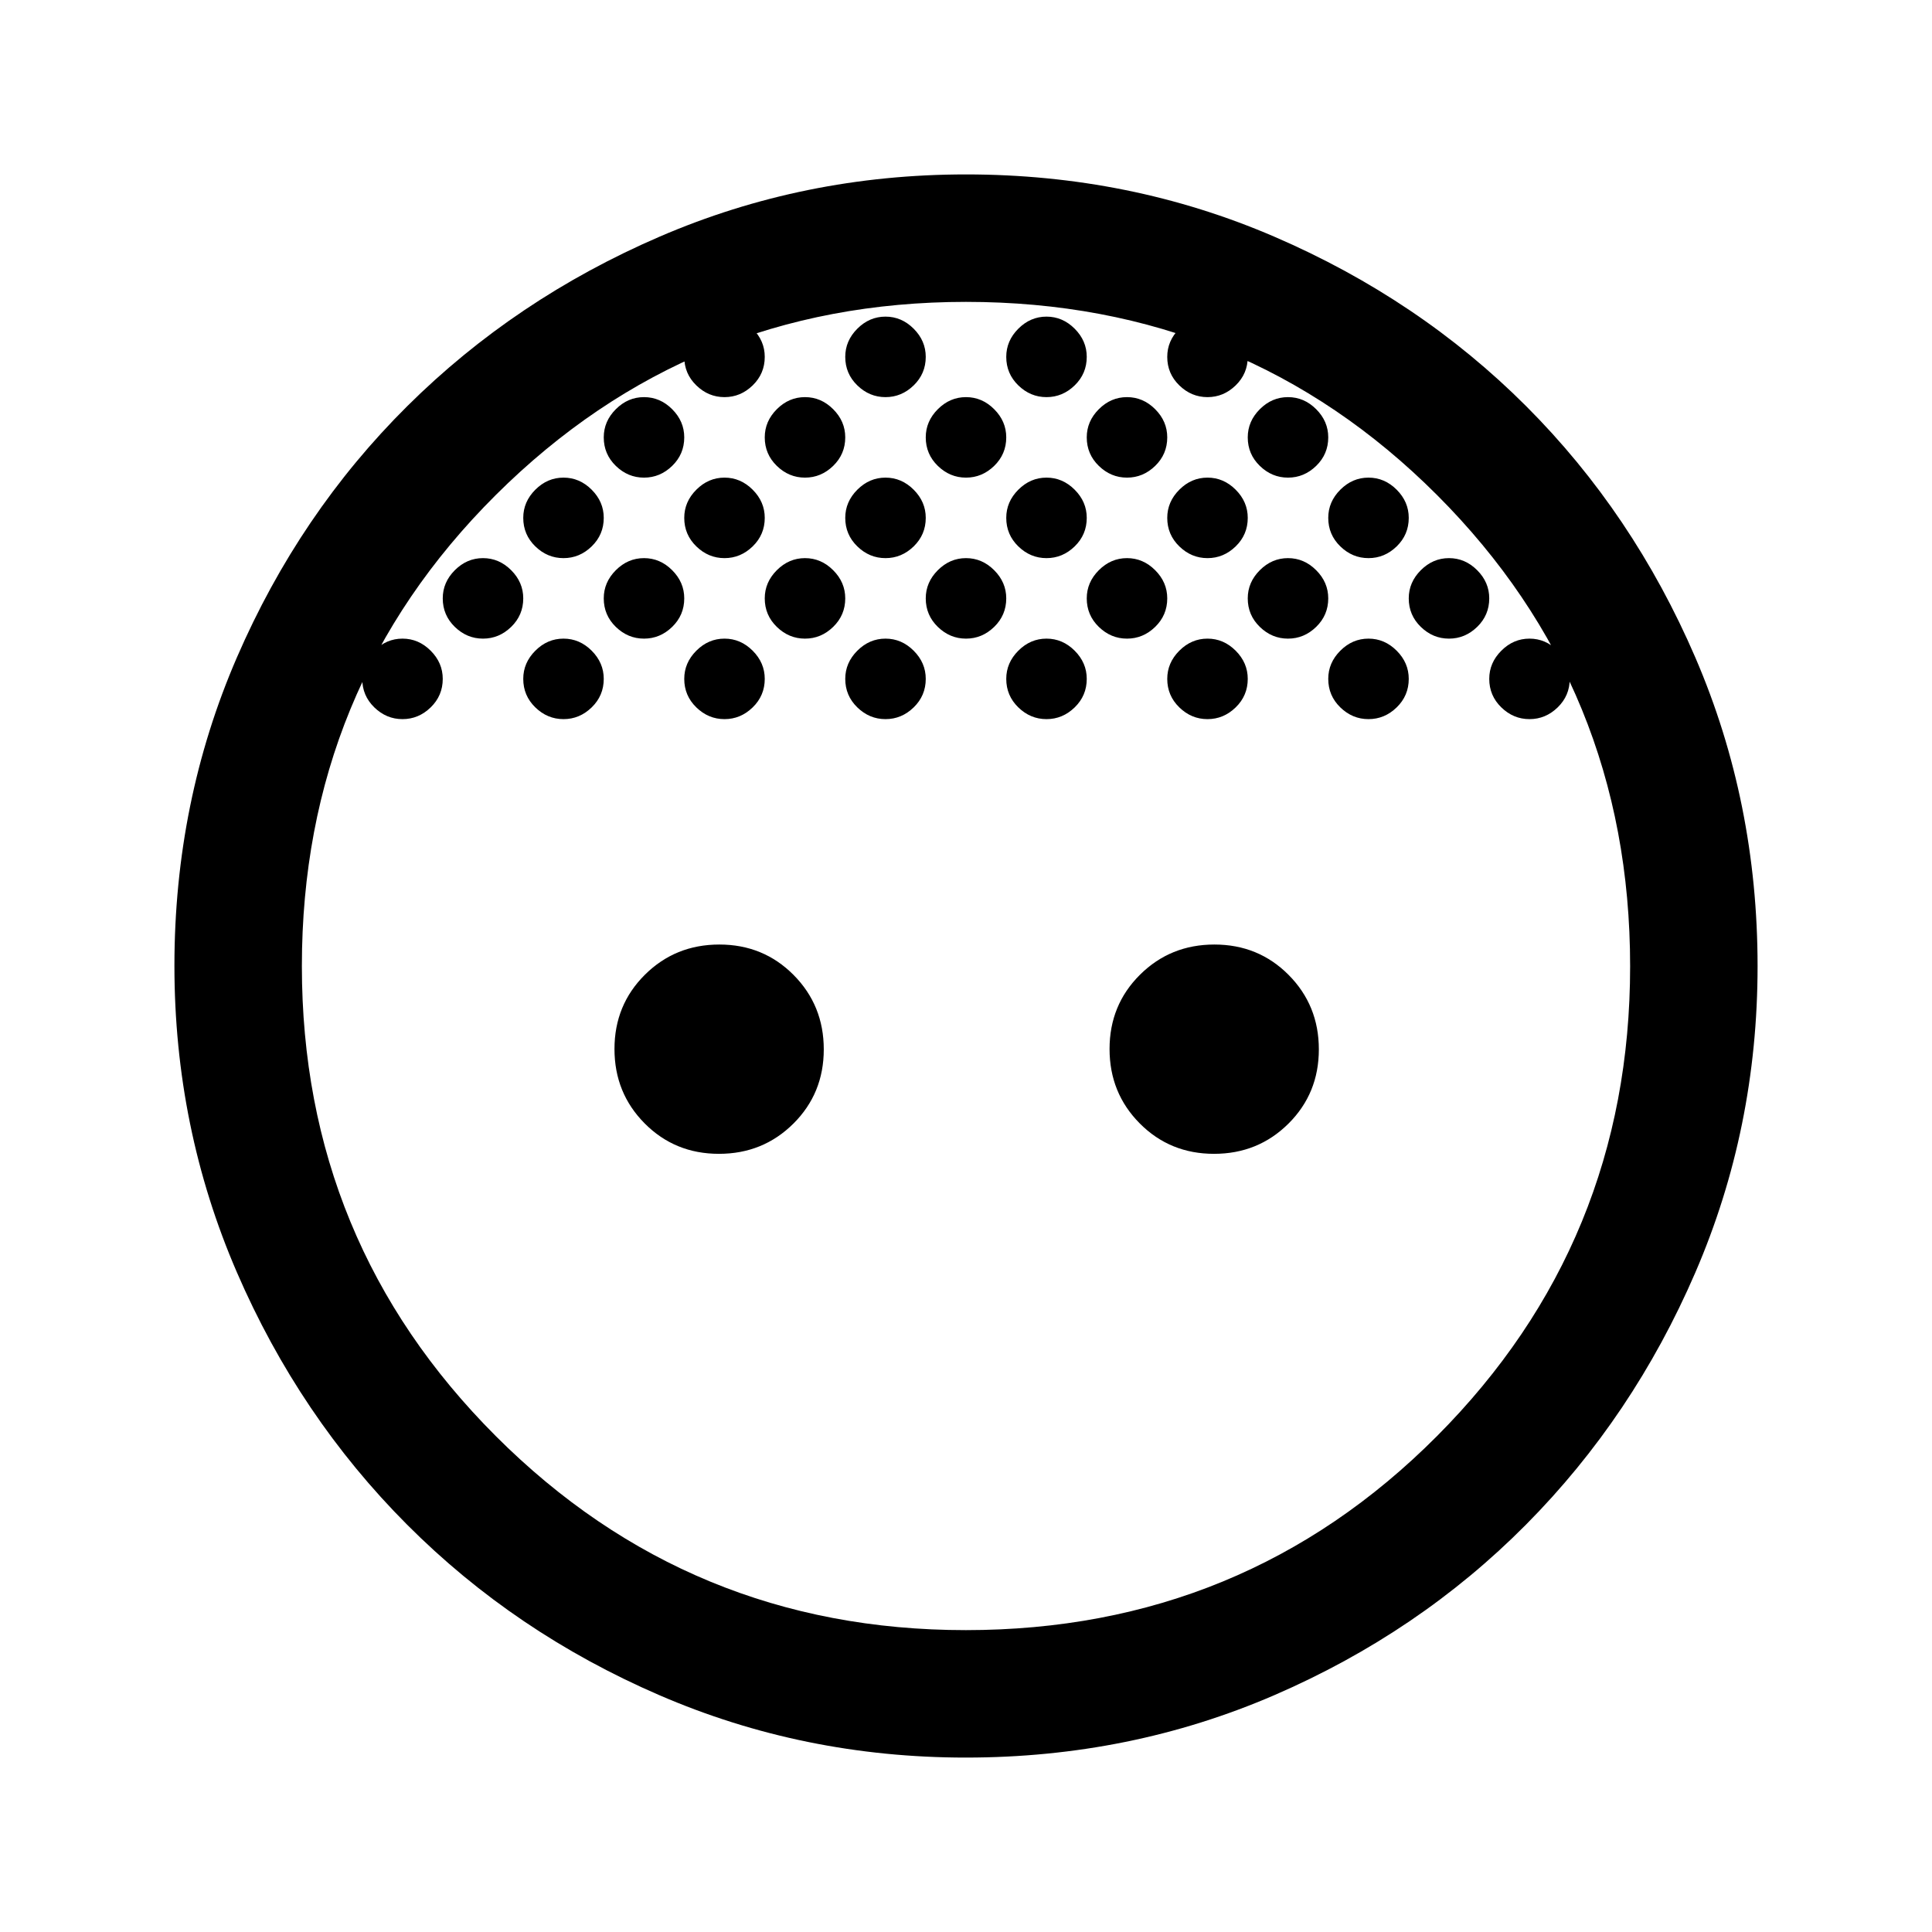 <svg xmlns="http://www.w3.org/2000/svg" height="40" viewBox="0 -960 960 960" width="40"><path d="M480-722.67q-8 0-14-5.83t-6-14.17q0-8 6-14t14-6q8 0 14 6t6 14q0 8.34-6 14.17t-14 5.83Zm80 0q-8 0-14-5.83t-6-14.17q0-8 6-14t14-6q8 0 14 6t6 14q0 8.34-6 14.17t-14 5.83Zm-160 0q-8 0-14-5.83t-6-14.17q0-8 6-14t14-6q8 0 14 6t6 14q0 8.34-6 14.17t-14 5.83Zm280 40q-8 0-14-5.83t-6-14.17q0-8 6-14t14-6q8 0 14 6t6 14q0 8.34-6 14.17t-14 5.83Zm-320 0q-8 0-14-5.83t-6-14.17q0-8 6-14t14-6q8 0 14 6t6 14q0 8.34-6 14.17t-14 5.83Zm-80 0q-8 0-14-5.83t-6-14.17q0-8 6-14t14-6q8 0 14 6t6 14q0 8.34-6 14.17t-14 5.83Zm160 0q-8 0-14-5.83t-6-14.17q0-8 6-14t14-6q8 0 14 6t6 14q0 8.34-6 14.17t-14 5.83Zm80 0q-8 0-14-5.83t-6-14.17q0-8 6-14t14-6q8 0 14 6t6 14q0 8.34-6 14.17t-14 5.83Zm80 0q-8 0-14-5.83t-6-14.17q0-8 6-14t14-6q8 0 14 6t6 14q0 8.34-6 14.17t-14 5.83Zm-120 40q-8 0-14-5.83t-6-14.17q0-8 6-14t14-6q8 0 14 6t6 14q0 8.34-6 14.17t-14 5.83Zm80 0q-8 0-14-5.83t-6-14.17q0-8 6-14t14-6q8 0 14 6t6 14q0 8.34-6 14.17t-14 5.83Zm80 0q-8 0-14-5.83t-6-14.17q0-8 6-14t14-6q8 0 14 6t6 14q0 8.34-6 14.17t-14 5.83Zm-240 0q-8 0-14-5.83t-6-14.17q0-8 6-14t14-6q8 0 14 6t6 14q0 8.34-6 14.17t-14 5.83Zm-80 0q-8 0-14-5.83t-6-14.17q0-8 6-14t14-6q8 0 14 6t6 14q0 8.34-6 14.17t-14 5.83Zm40 40q-8 0-14-5.83t-6-14.17q0-8 6-14t14-6q8 0 14 6t6 14q0 8.34-6 14.17t-14 5.83Zm-80 0q-8 0-14-5.83t-6-14.17q0-8 6-14t14-6q8 0 14 6t6 14q0 8.34-6 14.17t-14 5.83Zm160 0q-8 0-14-5.83t-6-14.17q0-8 6-14t14-6q8 0 14 6t6 14q0 8.34-6 14.17t-14 5.83Zm80 0q-8 0-14-5.83t-6-14.17q0-8 6-14t14-6q8 0 14 6t6 14q0 8.34-6 14.17t-14 5.83Zm80 0q-8 0-14-5.83t-6-14.17q0-8 6-14t14-6q8 0 14 6t6 14q0 8.34-6 14.17t-14 5.83Zm80 0q-8 0-14-5.83t-6-14.17q0-8 6-14t14-6q8 0 14 6t6 14q0 8.34-6 14.17t-14 5.83Zm-480 0q-8 0-14-5.83t-6-14.17q0-8 6-14t14-6q8 0 14 6t6 14q0 8.34-6 14.17t-14 5.83Zm40-40q-8 0-14-5.83t-6-14.17q0-8 6-14t14-6q8 0 14 6t6 14q0 8.34-6 14.17t-14 5.83Zm80-80q-8 0-14-5.83t-6-14.17q0-8 6-14t14-6q8 0 14 6t6 14q0 8.34-6 14.17t-14 5.83Zm40-40q-8 0-14-5.83t-6-14.17q0-8 6-14t14-6q8 0 14 6t6 14q0 8.34-6 14.17t-14 5.83Zm80 0q-8 0-14-5.83t-6-14.17q0-8 6-14t14-6q8 0 14 6t6 14q0 8.34-6 14.17t-14 5.83Zm80 0q-8 0-14-5.83t-6-14.17q0-8 6-14t14-6q8 0 14 6t6 14q0 8.34-6 14.17t-14 5.83Zm80 0q-8 0-14-5.83t-6-14.17q0-8 6-14t14-6q8 0 14 6t6 14q0 8.34-6 14.17t-14 5.83Zm40 40q-8 0-14-5.83t-6-14.17q0-8 6-14t14-6q8 0 14 6t6 14q0 8.34-6 14.17t-14 5.83Zm80 80q-8 0-14-5.83t-6-14.17q0-8 6-14t14-6q8 0 14 6t6 14q0 8.34-6 14.17t-14 5.83Zm40 40q-8 0-14-5.83t-6-14.17q0-8 6-14t14-6q8 0 14 6t6 14q0 8.34-6 14.17t-14 5.83Zm-402.76 216q-21.88 0-36.89-15.1-15.02-15.11-15.02-36.99 0-21.88 15.11-36.89 15.11-15.02 36.99-15.02 21.88 0 36.89 15.11 15.01 15.11 15.01 36.99 0 21.88-15.1 36.89-15.11 15.01-36.99 15.01Zm246 0q-21.88 0-36.89-15.1-15.02-15.11-15.02-36.99 0-21.88 15.11-36.89 15.11-15.02 36.99-15.02 21.88 0 36.89 15.11 15.01 15.11 15.01 36.99 0 21.88-15.1 36.89-15.11 15.01-36.99 15.01Zm-123.3 300q-80.61 0-152.34-31.02-71.74-31.02-125.3-84.7-53.55-53.67-84.59-125.4-31.04-71.74-31.04-152.32 0-81.56 31.05-153.23 31.06-71.67 84.7-124.9 53.63-53.23 125.32-84.16t152.25-30.93q81.54 0 153.38 31.01 71.84 31 124.99 84.16Q811.5-705 842.42-633.25q30.91 71.75 30.91 153.32 0 80.6-30.93 152.24-30.93 71.64-84.14 125.27-53.21 53.64-124.97 84.7-71.76 31.05-153.35 31.05Zm-.07-63.33Q618-150 714-246.38q96-96.39 96-233.49Q810-618 714.08-714q-95.91-96-234.12-96-137.17 0-233.56 95.92Q150-618.17 150-479.96q0 137.17 96.38 233.56Q342.77-150 479.87-150Z"/></svg>
